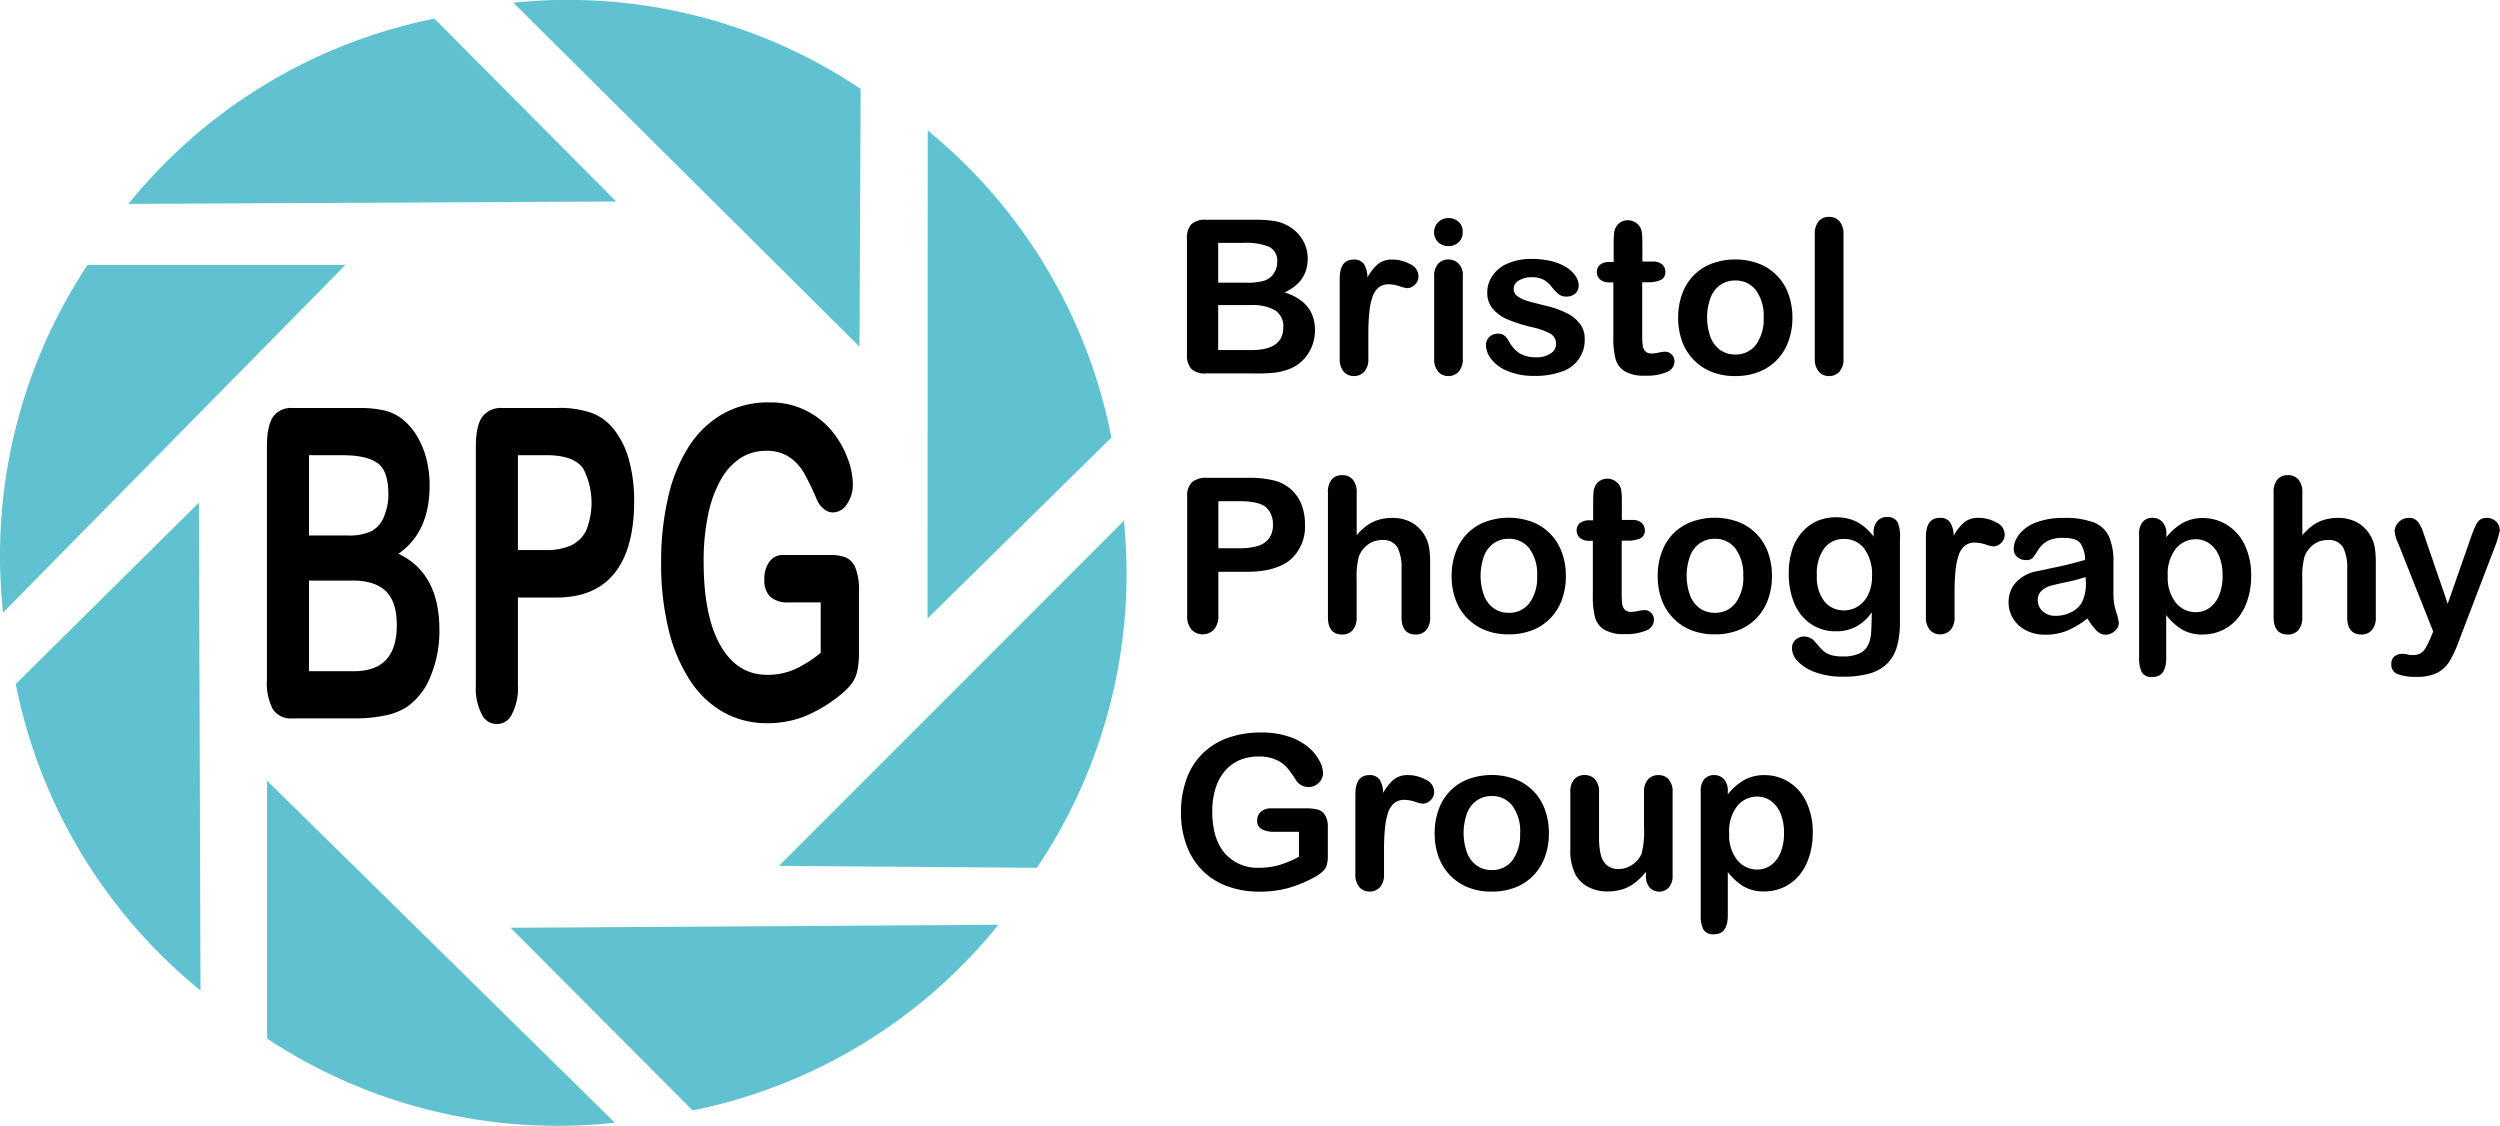 <svg xmlns="http://www.w3.org/2000/svg" width="160.41mm" height="72.24mm" viewBox="0 0 454.71 204.76">
  <defs>
    <style>
      .cls-1 {
        fill: #60c2d0;
      }
    </style>
  </defs>
  <title>logo</title>
  <g id="shutter">
    <g id="Layer_2" data-name="Layer 2">
      <path class="cls-1" d="M1932.1,129.93l-33.32,33a95.81,95.81,0,0,0,33.61,55.73Z" transform="translate(-1895.92 -38.52)"/>
    </g>
    <g id="Layer_3" data-name="Layer 3">
      <path class="cls-1" d="M1944.5,180.5l0,46.91a95.81,95.81,0,0,0,63.25,15.3Z" transform="translate(-1895.92 -38.52)"/>
    </g>
    <g id="Layer_4" data-name="Layer 4">
      <path class="cls-1" d="M1988.78,207.26l33.12,33.22a95.81,95.81,0,0,0,55.63-33.77Z" transform="translate(-1895.92 -38.52)"/>
    </g>
    <g id="Layer_5" data-name="Layer 5">
      <path class="cls-1" d="M2037.6,196l46.91.35a95.81,95.81,0,0,0,15.83-63.12Z" transform="translate(-1895.92 -38.52)"/>
    </g>
    <g id="Layer_6" data-name="Layer 6">
      <path class="cls-1" d="M2064.63,151l33.44-32.9a95.81,95.81,0,0,0-33.41-55.85Q2064.64,106.62,2064.63,151Z" transform="translate(-1895.92 -38.52)"/>
    </g>
    <g id="Layer_7" data-name="Layer 7">
      <path class="cls-1" d="M2052.25,101.58l.21-46.91A95.81,95.81,0,0,0,1989.29,39Z" transform="translate(-1895.92 -38.52)"/>
    </g>
    <g id="Layer_8" data-name="Layer 8">
      <path class="cls-1" d="M2008,75.16,1974.94,41.9a95.81,95.81,0,0,0-55.67,33.7Z" transform="translate(-1895.92 -38.52)"/>
    </g>
    <g id="Layer_9" data-name="Layer 9">
      <path class="cls-1" d="M1958.75,86.7h-46.91a95.81,95.81,0,0,0-15.36,63.24Z" transform="translate(-1895.92 -38.52)"/>
    </g>
  </g>
  <g id="text">
    <g id="group">
      <g>
        <path d="M2137.43,188.82v5.37a5.65,5.65,0,0,1-.21,1.71,2.72,2.72,0,0,1-.77,1.16,7.3,7.3,0,0,1-1.44,1,22.7,22.7,0,0,1-4.89,2,19.7,19.7,0,0,1-5.12.63,16.68,16.68,0,0,1-5.88-1,12.37,12.37,0,0,1-4.53-2.88,12.72,12.72,0,0,1-2.87-4.58,17.13,17.13,0,0,1-1-6,17.57,17.57,0,0,1,1-6,12.27,12.27,0,0,1,2.87-4.6,12.57,12.57,0,0,1,4.6-2.89,17.65,17.65,0,0,1,6.15-1,15.25,15.25,0,0,1,5,.75,11,11,0,0,1,3.53,1.9,8.49,8.49,0,0,1,2,2.43,4.93,4.93,0,0,1,.69,2.27,2.43,2.43,0,0,1-.79,1.82,2.66,2.66,0,0,1-1.9.75,2.56,2.56,0,0,1-1.17-.29,2.67,2.67,0,0,1-.95-.8,22.65,22.65,0,0,0-1.78-2.48,5.74,5.74,0,0,0-2-1.41,7.47,7.47,0,0,0-3.14-.57,8.67,8.67,0,0,0-3.51.68,7.27,7.27,0,0,0-2.65,2,8.85,8.85,0,0,0-1.68,3.16,13.89,13.89,0,0,0-.58,4.15q0,4.93,2.26,7.58a7.85,7.85,0,0,0,6.31,2.66,12.87,12.87,0,0,0,3.7-.52,18.75,18.75,0,0,0,3.5-1.47v-4.55h-4.39a4.81,4.81,0,0,1-2.4-.48,1.73,1.73,0,0,1-.81-1.62,2,2,0,0,1,.68-1.55,2.65,2.65,0,0,1,1.84-.61h6.44a8.23,8.23,0,0,1,2,.21,2.27,2.27,0,0,1,1.33.94A3.83,3.83,0,0,1,2137.43,188.82Z" transform="translate(-1895.92 -38.52)"/>
        <path d="M2147.65,193.15v4.35a3.36,3.36,0,0,1-.74,2.38,2.49,2.49,0,0,1-1.89.79,2.39,2.39,0,0,1-1.85-.8,3.42,3.42,0,0,1-.73-2.37V183q0-3.51,2.54-3.51a2.12,2.12,0,0,1,1.87.82,4.53,4.53,0,0,1,.63,2.43,9.12,9.12,0,0,1,1.92-2.43,4,4,0,0,1,2.63-.82,6.73,6.73,0,0,1,3.19.82,2.45,2.45,0,0,1,1.55,2.18,2.07,2.07,0,0,1-.66,1.58,2,2,0,0,1-1.42.62,6.54,6.54,0,0,1-1.38-.35,6.45,6.45,0,0,0-1.94-.35,2.83,2.83,0,0,0-1.87.6,3.86,3.86,0,0,0-1.13,1.79,12.45,12.45,0,0,0-.55,2.82Q2147.65,190.8,2147.65,193.15Z" transform="translate(-1895.92 -38.52)"/>
        <path d="M2177.64,190.08a12.34,12.34,0,0,1-.73,4.3,9.5,9.5,0,0,1-2.1,3.38,9.27,9.27,0,0,1-3.29,2.17,11.62,11.62,0,0,1-4.3.75,11.28,11.28,0,0,1-4.26-.76,9.4,9.4,0,0,1-5.38-5.55,12.29,12.29,0,0,1-.72-4.29,12.43,12.43,0,0,1,.73-4.34,9.43,9.43,0,0,1,2.08-3.36,9.18,9.18,0,0,1,3.29-2.15,12.43,12.43,0,0,1,8.56,0,9.24,9.24,0,0,1,5.4,5.54A12.37,12.37,0,0,1,2177.64,190.08Zm-5.23,0a7.82,7.82,0,0,0-1.4-5,4.56,4.56,0,0,0-3.77-1.78,4.67,4.67,0,0,0-2.69.79,5,5,0,0,0-1.8,2.34,10.63,10.63,0,0,0,0,7.18,5.12,5.12,0,0,0,1.78,2.34,4.61,4.61,0,0,0,2.72.81A4.55,4.55,0,0,0,2171,195,7.79,7.79,0,0,0,2172.4,190.08Z" transform="translate(-1895.92 -38.52)"/>
        <path d="M2195.29,197.74v-.67a11.63,11.63,0,0,1-2,2,7.26,7.26,0,0,1-2.25,1.19,9.15,9.15,0,0,1-2.79.39,7.22,7.22,0,0,1-3.39-.78,5.71,5.71,0,0,1-2.32-2.16,9.55,9.55,0,0,1-1-4.78V182.59a3.37,3.37,0,0,1,.71-2.34,2.41,2.41,0,0,1,1.87-.77,2.48,2.48,0,0,1,1.91.78,3.32,3.32,0,0,1,.73,2.33v8.35a12.86,12.86,0,0,0,.31,3,3.65,3.65,0,0,0,1.1,1.93,3.14,3.14,0,0,0,2.15.7,4.37,4.37,0,0,0,2.48-.78,4.57,4.57,0,0,0,1.7-2,16.42,16.42,0,0,0,.44-4.85v-6.34a3.32,3.32,0,0,1,.73-2.33,2.46,2.46,0,0,1,1.89-.78,2.42,2.42,0,0,1,1.87.77,3.37,3.37,0,0,1,.71,2.34V197.7a3.22,3.22,0,0,1-.68,2.23,2.41,2.41,0,0,1-3.51,0A3.12,3.12,0,0,1,2195.29,197.74Z" transform="translate(-1895.92 -38.52)"/>
        <path d="M2210.18,182.4V183a10.31,10.31,0,0,1,3.06-2.66,7.48,7.48,0,0,1,3.59-.85,8.32,8.32,0,0,1,4.43,1.24,8.56,8.56,0,0,1,3.2,3.63,12.68,12.68,0,0,1,1.17,5.65,13.82,13.82,0,0,1-.68,4.42,9.92,9.92,0,0,1-1.86,3.38,8.13,8.13,0,0,1-2.8,2.1,8.26,8.26,0,0,1-3.47.74,7.26,7.26,0,0,1-3.75-.9,10.72,10.72,0,0,1-2.89-2.64V205q0,3.44-2.5,3.44a2,2,0,0,1-1.95-.89,5.59,5.59,0,0,1-.48-2.59v-22.5a3.28,3.28,0,0,1,.65-2.23,2.25,2.25,0,0,1,1.78-.74,2.35,2.35,0,0,1,1.81.75A3.08,3.08,0,0,1,2210.18,182.4ZM2220.4,190a9,9,0,0,0-.63-3.54,5.2,5.2,0,0,0-1.75-2.27,4.19,4.19,0,0,0-2.47-.79,4.64,4.64,0,0,0-3.64,1.7,7.42,7.42,0,0,0-1.48,5,7.25,7.25,0,0,0,1.47,4.84,4.6,4.6,0,0,0,3.65,1.73,4.19,4.19,0,0,0,2.41-.75,5.19,5.19,0,0,0,1.78-2.26A9,9,0,0,0,2220.4,190Z" transform="translate(-1895.92 -38.52)"/>
      </g>
    </g>
    <g id="photo">
      <g>
        <path d="M2122.72,142.51h-5.2v7.93a3.7,3.7,0,0,1-.8,2.58,2.83,2.83,0,0,1-4.09,0,3.69,3.69,0,0,1-.78-2.55V128.89a3.53,3.53,0,0,1,.86-2.67,3.91,3.91,0,0,1,2.73-.8h7.28a19.08,19.08,0,0,1,5,.5,7.4,7.4,0,0,1,3,1.59,7.15,7.15,0,0,1,1.9,2.71,9.53,9.53,0,0,1,.65,3.61,8,8,0,0,1-2.64,6.48Q2127.94,142.51,2122.72,142.51Zm-1.38-12.84h-3.82v8.56h3.82a11.41,11.41,0,0,0,3.35-.42,3.91,3.91,0,0,0,2.05-1.38,4.1,4.1,0,0,0,.71-2.5,4.24,4.24,0,0,0-1.09-3Q2125.15,129.67,2121.35,129.67Z" transform="translate(-1895.92 -38.52)"/>
        <path d="M2142.68,128.11v7.74a11.18,11.18,0,0,1,1.94-1.81,7,7,0,0,1,2.09-1,8.77,8.77,0,0,1,2.46-.33,7.23,7.23,0,0,1,3.52.84,6.53,6.53,0,0,1,3.16,4.54,16.55,16.55,0,0,1,.19,2.66v10a3.45,3.45,0,0,1-.72,2.37,2.42,2.42,0,0,1-1.9.8q-2.58,0-2.58-3.17v-8.81a8.08,8.08,0,0,0-.74-3.85,2.94,2.94,0,0,0-2.83-1.35,4.24,4.24,0,0,0-2.51.79,4.77,4.77,0,0,0-1.67,2.17,13.87,13.87,0,0,0-.42,4.15v6.9a3.52,3.52,0,0,1-.7,2.36,2.42,2.42,0,0,1-1.94.81q-2.58,0-2.58-3.17V128.11a3.58,3.58,0,0,1,.68-2.38,2.37,2.37,0,0,1,1.9-.79,2.43,2.43,0,0,1,1.94.8A3.52,3.52,0,0,1,2142.68,128.11Z" transform="translate(-1895.92 -38.52)"/>
        <path d="M2180.73,143.29a12.34,12.34,0,0,1-.73,4.3,9.5,9.5,0,0,1-2.1,3.38,9.27,9.27,0,0,1-3.29,2.17,11.62,11.62,0,0,1-4.3.75,11.28,11.28,0,0,1-4.26-.76,9.4,9.4,0,0,1-5.38-5.55,12.29,12.29,0,0,1-.72-4.29,12.43,12.43,0,0,1,.73-4.34,9.43,9.43,0,0,1,2.08-3.36,9.18,9.18,0,0,1,3.29-2.15,12.43,12.43,0,0,1,8.56,0A9.24,9.24,0,0,1,2180,139,12.37,12.37,0,0,1,2180.73,143.29Zm-5.23,0a7.82,7.82,0,0,0-1.4-5,4.56,4.56,0,0,0-3.77-1.78,4.67,4.67,0,0,0-2.69.79,5,5,0,0,0-1.8,2.34,10.63,10.63,0,0,0,0,7.18,5.12,5.12,0,0,0,1.78,2.34,4.61,4.61,0,0,0,2.72.81,4.55,4.55,0,0,0,3.77-1.79A7.79,7.79,0,0,0,2175.5,143.29Z" transform="translate(-1895.92 -38.52)"/>
        <path d="M2185.12,133.15h.57V130q0-1.26.07-2a2.92,2.92,0,0,1,.37-1.23,2.34,2.34,0,0,1,.88-.87,2.49,2.49,0,0,1,1.28-.33,2.58,2.58,0,0,1,1.8.75,2.21,2.21,0,0,1,.68,1.21,11,11,0,0,1,.14,2v3.55h1.91a2.44,2.44,0,0,1,1.69.53,1.73,1.73,0,0,1,.58,1.35,1.51,1.51,0,0,1-.83,1.47,5.39,5.39,0,0,1-2.38.42h-1v9.59a15.48,15.48,0,0,0,.09,1.88,1.91,1.91,0,0,0,.46,1.07,1.57,1.57,0,0,0,1.21.41,6.5,6.5,0,0,0,1.24-.16,6.44,6.44,0,0,1,1.22-.16,1.57,1.57,0,0,1,1.14.51,1.7,1.7,0,0,1,.51,1.25,2.09,2.09,0,0,1-1.37,1.93,9.3,9.3,0,0,1-4,.67,6.83,6.83,0,0,1-3.71-.82,3.81,3.81,0,0,1-1.65-2.27,15.43,15.43,0,0,1-.39-3.88v-10H2185a2.48,2.48,0,0,1-1.72-.53,1.75,1.75,0,0,1-.59-1.36,1.68,1.68,0,0,1,.62-1.35A2.72,2.72,0,0,1,2185.12,133.15Z" transform="translate(-1895.92 -38.52)"/>
        <path d="M2218.21,143.29a12.34,12.34,0,0,1-.73,4.3,9.5,9.5,0,0,1-2.1,3.38,9.27,9.27,0,0,1-3.29,2.17,11.62,11.62,0,0,1-4.3.75,11.28,11.28,0,0,1-4.26-.76,9.4,9.4,0,0,1-5.38-5.55,12.29,12.29,0,0,1-.72-4.29,12.43,12.43,0,0,1,.73-4.34,9.43,9.43,0,0,1,2.08-3.36,9.18,9.18,0,0,1,3.29-2.15,12.43,12.43,0,0,1,8.56,0,9.24,9.24,0,0,1,5.4,5.54A12.37,12.37,0,0,1,2218.21,143.29Zm-5.23,0a7.82,7.82,0,0,0-1.4-5,4.56,4.56,0,0,0-3.77-1.78,4.67,4.67,0,0,0-2.69.79,5,5,0,0,0-1.8,2.34,10.63,10.63,0,0,0,0,7.18,5.12,5.12,0,0,0,1.78,2.34,4.61,4.61,0,0,0,2.72.81,4.55,4.55,0,0,0,3.77-1.79A7.79,7.79,0,0,0,2213,143.29Z" transform="translate(-1895.92 -38.52)"/>
        <path d="M2241.49,136.51v15.15a15.88,15.88,0,0,1-.55,4.47,7.16,7.16,0,0,1-1.78,3.09A7.46,7.46,0,0,1,2236,161a17.41,17.41,0,0,1-4.92.59,14.32,14.32,0,0,1-4.81-.75,8.32,8.32,0,0,1-3.27-1.95,3.55,3.55,0,0,1-1.15-2.45,2,2,0,0,1,.65-1.56,2.22,2.22,0,0,1,1.57-.6,2.57,2.57,0,0,1,2,1l.87,1a5,5,0,0,0,1,.9,3.87,3.87,0,0,0,1.31.55,7.66,7.66,0,0,0,1.76.18,7.12,7.12,0,0,0,3.14-.56,3.22,3.22,0,0,0,1.57-1.58,6.32,6.32,0,0,0,.53-2.17q.08-1.16.12-3.71a8.58,8.58,0,0,1-2.78,2.56,7.6,7.6,0,0,1-3.75.88,7.91,7.91,0,0,1-4.57-1.34,8.53,8.53,0,0,1-3-3.74,13.79,13.79,0,0,1-1-5.56,13.18,13.18,0,0,1,.64-4.24,8.89,8.89,0,0,1,1.82-3.19,7.8,7.8,0,0,1,2.73-2,8.58,8.58,0,0,1,3.4-.66,8.18,8.18,0,0,1,3.84.85,9.35,9.35,0,0,1,3,2.66v-.71a3,3,0,0,1,.67-2.1,2.2,2.2,0,0,1,1.72-.75,2,2,0,0,1,2,1A6.47,6.47,0,0,1,2241.49,136.51Zm-15.11,6.61a7.21,7.21,0,0,0,1.38,4.79,4.49,4.49,0,0,0,3.58,1.62,4.67,4.67,0,0,0,2.46-.7,5.12,5.12,0,0,0,1.88-2.1,7.34,7.34,0,0,0,.73-3.41,7.83,7.83,0,0,0-1.4-5,4.48,4.48,0,0,0-3.7-1.78,4.34,4.34,0,0,0-3.58,1.7A7.62,7.62,0,0,0,2226.38,143.12Z" transform="translate(-1895.92 -38.52)"/>
        <path d="M2251.42,146.37v4.35a3.36,3.36,0,0,1-.74,2.38,2.49,2.49,0,0,1-1.89.79,2.39,2.39,0,0,1-1.85-.8,3.42,3.42,0,0,1-.73-2.37V136.21q0-3.51,2.54-3.51a2.12,2.12,0,0,1,1.87.82,4.53,4.53,0,0,1,.63,2.43,9.12,9.12,0,0,1,1.92-2.43,4,4,0,0,1,2.63-.82,6.73,6.73,0,0,1,3.19.82,2.45,2.45,0,0,1,1.55,2.18,2.07,2.07,0,0,1-.66,1.58,2,2,0,0,1-1.42.62,6.54,6.54,0,0,1-1.38-.35,6.45,6.45,0,0,0-1.94-.35,2.83,2.83,0,0,0-1.87.6,3.86,3.86,0,0,0-1.13,1.79,12.45,12.45,0,0,0-.55,2.82Q2251.42,144,2251.42,146.37Z" transform="translate(-1895.92 -38.52)"/>
        <path d="M2275.59,151a16.16,16.16,0,0,1-3.66,2.21,10.23,10.23,0,0,1-4,.74,7.51,7.51,0,0,1-3.52-.79,5.79,5.79,0,0,1-2.34-2.15,5.57,5.57,0,0,1-.82-2.94,5.27,5.27,0,0,1,1.36-3.65,6.78,6.78,0,0,1,3.72-2l2.46-.52q2-.4,3.37-.74t3-.81a5.44,5.44,0,0,0-.83-3q-.74-1-3-1a6.35,6.35,0,0,0-3,.55,4.85,4.85,0,0,0-1.72,1.66,17.58,17.58,0,0,1-1,1.46,1.66,1.66,0,0,1-1.27.35,2.22,2.22,0,0,1-1.52-.56,1.83,1.83,0,0,1-.64-1.44,4.41,4.41,0,0,1,1-2.67,7,7,0,0,1,3-2.14,13.68,13.68,0,0,1,5.14-.84,14.55,14.55,0,0,1,5.41.81,5,5,0,0,1,2.78,2.57,11.24,11.24,0,0,1,.81,4.66q0,1.83,0,3.11t0,2.85a10.47,10.47,0,0,0,.49,3.07,9.71,9.71,0,0,1,.49,2.05,1.92,1.92,0,0,1-.75,1.46,2.53,2.53,0,0,1-1.71.66,2.31,2.31,0,0,1-1.59-.75A11.15,11.15,0,0,1,2275.59,151Zm-.34-7.54a26.22,26.22,0,0,1-3.33.89q-2.19.47-3,.69a4.13,4.13,0,0,0-1.6.86,2.2,2.2,0,0,0-.76,1.79,2.64,2.64,0,0,0,.9,2,3.32,3.32,0,0,0,2.35.83,6.11,6.11,0,0,0,2.86-.68,4.53,4.53,0,0,0,1.92-1.75,8,8,0,0,0,.71-3.9Z" transform="translate(-1895.92 -38.52)"/>
        <path d="M2289.95,135.61v.63a10.31,10.31,0,0,1,3.06-2.66,7.48,7.48,0,0,1,3.59-.85A8.32,8.32,0,0,1,2301,134a8.56,8.56,0,0,1,3.2,3.63,12.68,12.68,0,0,1,1.17,5.65,13.82,13.82,0,0,1-.68,4.42,9.92,9.92,0,0,1-1.86,3.38,8.13,8.13,0,0,1-2.8,2.1,8.26,8.26,0,0,1-3.47.74,7.26,7.26,0,0,1-3.75-.9,10.72,10.72,0,0,1-2.89-2.64v7.83q0,3.44-2.5,3.44a2,2,0,0,1-1.95-.89,5.59,5.59,0,0,1-.48-2.59v-22.5a3.28,3.28,0,0,1,.65-2.23,2.25,2.25,0,0,1,1.78-.74,2.35,2.35,0,0,1,1.81.75A3.08,3.08,0,0,1,2289.95,135.61Zm10.22,7.58a9,9,0,0,0-.63-3.54,5.2,5.2,0,0,0-1.75-2.27,4.19,4.19,0,0,0-2.47-.79,4.64,4.64,0,0,0-3.64,1.7,7.42,7.42,0,0,0-1.48,5,7.25,7.25,0,0,0,1.47,4.84,4.6,4.6,0,0,0,3.65,1.73,4.19,4.19,0,0,0,2.41-.75,5.19,5.19,0,0,0,1.78-2.26A9,9,0,0,0,2300.17,143.2Z" transform="translate(-1895.92 -38.52)"/>
        <path d="M2314.68,128.11v7.74a11.18,11.18,0,0,1,1.94-1.81,7,7,0,0,1,2.09-1,8.77,8.77,0,0,1,2.46-.33,7.23,7.23,0,0,1,3.52.84,6.53,6.53,0,0,1,3.16,4.54,16.55,16.55,0,0,1,.19,2.66v10a3.45,3.45,0,0,1-.72,2.37,2.42,2.42,0,0,1-1.9.8q-2.58,0-2.58-3.17v-8.81a8.08,8.08,0,0,0-.74-3.85,2.94,2.94,0,0,0-2.83-1.35,4.24,4.24,0,0,0-2.51.79,4.77,4.77,0,0,0-1.67,2.17,13.87,13.87,0,0,0-.42,4.15v6.9a3.52,3.52,0,0,1-.7,2.36,2.42,2.42,0,0,1-1.94.81q-2.58,0-2.58-3.17V128.11a3.58,3.58,0,0,1,.68-2.38,2.37,2.37,0,0,1,1.9-.79,2.43,2.43,0,0,1,1.94.8A3.52,3.52,0,0,1,2314.68,128.11Z" transform="translate(-1895.92 -38.52)"/>
        <path d="M2338,154.54l.48-1.17-6.42-16.16a6.05,6.05,0,0,1-.59-2,2.37,2.37,0,0,1,.34-1.24,2.55,2.55,0,0,1,.95-.92,2.49,2.49,0,0,1,1.25-.34,2,2,0,0,1,1.7.72,6.62,6.62,0,0,1,1,2.05l4.41,12.84,4.18-11.94a20.56,20.56,0,0,1,.9-2.27,2.68,2.68,0,0,1,.85-1.11,2.36,2.36,0,0,1,1.27-.29,2.24,2.24,0,0,1,1.14.31,2.2,2.2,0,0,1,.84.85,2.3,2.3,0,0,1,.3,1.13c-.05.24-.13.59-.25,1s-.25.9-.42,1.36l-6.8,17.8a20.88,20.88,0,0,1-1.72,3.69,5.66,5.66,0,0,1-2.23,2.05,8.19,8.19,0,0,1-3.73.72,9.08,9.08,0,0,1-3.44-.5,1.81,1.81,0,0,1-1.15-1.81,1.76,1.76,0,0,1,.54-1.38,2.35,2.35,0,0,1,1.61-.49,3,3,0,0,1,.82.11,3.92,3.92,0,0,0,.86.11,3.1,3.1,0,0,0,1.41-.27,2.48,2.48,0,0,0,.93-.93A14.35,14.35,0,0,0,2338,154.54Z" transform="translate(-1895.92 -38.52)"/>
      </g>
    </g>
    <g id="bristol">
      <g>
        <path d="M2123.81,106.43h-8.56a3.54,3.54,0,0,1-2.65-.83,3.73,3.73,0,0,1-.79-2.65v-21a3.66,3.66,0,0,1,.81-2.66,3.6,3.6,0,0,1,2.63-.81h9.07a21.17,21.17,0,0,1,3.48.25,7.41,7.41,0,0,1,2.64,1,6.94,6.94,0,0,1,1.76,1.5,6.63,6.63,0,0,1,1.17,2,6.71,6.71,0,0,1,.4,2.32q0,4.2-4.2,6.15,5.52,1.76,5.52,6.84a7.69,7.69,0,0,1-1.2,4.23,7.23,7.23,0,0,1-3.25,2.78,11.54,11.54,0,0,1-2.94.75A30,30,0,0,1,2123.81,106.43Zm-6.32-23.74v7.24h5.2a10.45,10.45,0,0,0,3.28-.4,3.13,3.13,0,0,0,1.77-1.53,3.44,3.44,0,0,0,.48-1.8,2.79,2.79,0,0,0-1.51-2.82,11.53,11.53,0,0,0-4.6-.7Zm5.9,11.31h-5.9v8.18h6.09q5.75,0,5.75-4.15a3.38,3.38,0,0,0-1.49-3.08A8.34,8.34,0,0,0,2123.39,94Z" transform="translate(-1895.92 -38.52)"/>
        <path d="M2144.8,99.39v4.35a3.36,3.36,0,0,1-.74,2.38,2.49,2.49,0,0,1-1.89.79,2.39,2.39,0,0,1-1.85-.8,3.42,3.42,0,0,1-.73-2.37V89.23q0-3.51,2.54-3.51a2.12,2.12,0,0,1,1.87.82,4.53,4.53,0,0,1,.63,2.43,9.12,9.12,0,0,1,1.92-2.43,4,4,0,0,1,2.63-.82,6.73,6.73,0,0,1,3.19.82,2.45,2.45,0,0,1,1.55,2.18,2.07,2.07,0,0,1-.66,1.58,2,2,0,0,1-1.42.62,6.54,6.54,0,0,1-1.38-.35,6.45,6.45,0,0,0-1.94-.35,2.83,2.83,0,0,0-1.87.6,3.86,3.86,0,0,0-1.13,1.79,12.45,12.45,0,0,0-.55,2.82Q2144.8,97,2144.8,99.39Z" transform="translate(-1895.92 -38.52)"/>
        <path d="M2159.4,83.28a2.75,2.75,0,0,1-1.86-.67,2.59,2.59,0,0,1,0-3.72,2.66,2.66,0,0,1,1.84-.72,2.74,2.74,0,0,1,1.8.65,2.32,2.32,0,0,1,.78,1.89,2.39,2.39,0,0,1-.76,1.88A2.64,2.64,0,0,1,2159.4,83.28Zm2.58,5.39v15.07a3.37,3.37,0,0,1-.74,2.37,2.47,2.47,0,0,1-1.89.8,2.36,2.36,0,0,1-1.86-.82,3.47,3.47,0,0,1-.72-2.35V88.82a3.35,3.35,0,0,1,.72-2.33,2.41,2.41,0,0,1,1.86-.78,2.5,2.5,0,0,1,1.89.78A3,3,0,0,1,2162,88.67Z" transform="translate(-1895.92 -38.52)"/>
        <path d="M2184.15,100.09a6,6,0,0,1-4.15,6,13.93,13.93,0,0,1-5,.79,12.18,12.18,0,0,1-4.81-.86,7,7,0,0,1-3-2.15,4.33,4.33,0,0,1-1-2.59,2,2,0,0,1,.61-1.47,2.1,2.1,0,0,1,1.55-.61,1.8,1.8,0,0,1,1.26.4,4.4,4.4,0,0,1,.84,1.13,5.71,5.71,0,0,0,1.92,2.08,5.79,5.79,0,0,0,3,.69,4.4,4.4,0,0,0,2.57-.7,2,2,0,0,0,1-1.59,2.17,2.17,0,0,0-1-2,12.88,12.88,0,0,0-3.43-1.2,28.37,28.37,0,0,1-4.38-1.4,7.22,7.22,0,0,1-2.7-1.94,4.44,4.44,0,0,1-1-3,5.22,5.22,0,0,1,.94-3,6.42,6.42,0,0,1,2.76-2.23,10.57,10.57,0,0,1,4.4-.83,14.46,14.46,0,0,1,3.64.42,9.06,9.06,0,0,1,2.69,1.13,5.57,5.57,0,0,1,1.64,1.57,3.07,3.07,0,0,1,.56,1.68,1.94,1.94,0,0,1-.6,1.47,2.38,2.38,0,0,1-1.71.57,2.1,2.1,0,0,1-1.37-.46,9.06,9.06,0,0,1-1.29-1.37,4.71,4.71,0,0,0-1.39-1.22,4.39,4.39,0,0,0-2.18-.46,4.26,4.26,0,0,0-2.35.6,1.75,1.75,0,0,0-.94,1.5,1.62,1.62,0,0,0,.69,1.35,5.68,5.68,0,0,0,1.85.87q1.16.34,3.21.84a17.15,17.15,0,0,1,4,1.41,6.59,6.59,0,0,1,2.33,1.94A4.3,4.3,0,0,1,2184.15,100.09Z" transform="translate(-1895.92 -38.52)"/>
        <path d="M2188.85,86.17h.57V83q0-1.26.07-2a2.92,2.92,0,0,1,.37-1.23,2.34,2.34,0,0,1,.88-.87,2.49,2.49,0,0,1,1.28-.33,2.58,2.58,0,0,1,1.8.75,2.21,2.21,0,0,1,.68,1.21,11,11,0,0,1,.14,2v3.55h1.91a2.44,2.44,0,0,1,1.69.53,1.73,1.73,0,0,1,.58,1.35,1.51,1.51,0,0,1-.83,1.47,5.39,5.39,0,0,1-2.38.42h-1v9.59a15.48,15.48,0,0,0,.09,1.88,1.91,1.91,0,0,0,.46,1.07,1.57,1.57,0,0,0,1.21.41,6.5,6.5,0,0,0,1.24-.16,6.44,6.44,0,0,1,1.22-.16,1.57,1.57,0,0,1,1.14.51,1.7,1.7,0,0,1,.51,1.25,2.09,2.09,0,0,1-1.37,1.93,9.3,9.3,0,0,1-4,.67,6.83,6.83,0,0,1-3.71-.82,3.81,3.81,0,0,1-1.65-2.27,15.43,15.43,0,0,1-.39-3.88v-10h-.69a2.48,2.48,0,0,1-1.72-.53,1.75,1.75,0,0,1-.59-1.36,1.68,1.68,0,0,1,.62-1.35A2.72,2.72,0,0,1,2188.85,86.17Z" transform="translate(-1895.92 -38.52)"/>
        <path d="M2221.93,96.31a12.34,12.34,0,0,1-.73,4.3,9.5,9.5,0,0,1-2.1,3.38,9.27,9.27,0,0,1-3.29,2.17,11.62,11.62,0,0,1-4.3.75,11.28,11.28,0,0,1-4.26-.76,9.4,9.4,0,0,1-5.38-5.55,12.29,12.29,0,0,1-.72-4.29,12.43,12.43,0,0,1,.73-4.34,9.43,9.43,0,0,1,2.08-3.36,9.18,9.18,0,0,1,3.29-2.15,12.43,12.43,0,0,1,8.56,0,9.24,9.24,0,0,1,5.4,5.54A12.37,12.37,0,0,1,2221.93,96.31Zm-5.23,0a7.82,7.82,0,0,0-1.4-5,4.56,4.56,0,0,0-3.77-1.78,4.67,4.67,0,0,0-2.69.79,5,5,0,0,0-1.8,2.34,10.63,10.63,0,0,0,0,7.18,5.12,5.12,0,0,0,1.78,2.34,4.61,4.61,0,0,0,2.72.81,4.55,4.55,0,0,0,3.77-1.79A7.79,7.79,0,0,0,2216.7,96.31Z" transform="translate(-1895.92 -38.52)"/>
        <path d="M2226,103.74V81.13a3.52,3.52,0,0,1,.7-2.37,2.37,2.37,0,0,1,1.88-.8,2.47,2.47,0,0,1,1.91.79,3.42,3.42,0,0,1,.73,2.38v22.61a3.39,3.39,0,0,1-.74,2.38,2.48,2.48,0,0,1-1.9.79,2.36,2.36,0,0,1-1.86-.82A3.47,3.47,0,0,1,2226,103.74Z" transform="translate(-1895.92 -38.52)"/>
      </g>
    </g>
  </g>
  <g id="bpg">
    <g>
      <path d="M1960.65,169.18h-11.54a3.91,3.91,0,0,1-3.57-1.68,10.23,10.23,0,0,1-1.07-5.33V119.73q0-3.74,1.09-5.37a4,4,0,0,1,3.54-1.64h12.24a19.35,19.35,0,0,1,4.69.5,8.24,8.24,0,0,1,3.55,1.93,11.71,11.71,0,0,1,2.37,3,15.92,15.92,0,0,1,1.57,4,19.68,19.68,0,0,1,.54,4.68q0,8.47-5.67,12.4,7.44,3.54,7.45,13.79a21.49,21.49,0,0,1-1.62,8.53,12.18,12.18,0,0,1-4.38,5.6,11.69,11.69,0,0,1-4,1.52A27.23,27.23,0,0,1,1960.65,169.18Zm-8.53-47.87v14.6h7a9.77,9.77,0,0,0,4.42-.81,5.28,5.28,0,0,0,2.38-3.08,9.73,9.73,0,0,0,.64-3.62q0-4.28-2-5.68t-6.21-1.41Zm8,22.8h-8v16.48h8.22q7.75,0,7.75-8.36,0-4.28-2-6.2T1960.08,144.1Z" transform="translate(-1895.92 -38.52)"/>
      <path d="M1997.12,147.19h-7v16a10.1,10.1,0,0,1-1.08,5.2,3,3,0,0,1-5.51,0,10.1,10.1,0,0,1-1.06-5.14V119.73q0-3.77,1.16-5.39a4.22,4.22,0,0,1,3.68-1.62h9.81a17.65,17.65,0,0,1,6.7,1,9.64,9.64,0,0,1,4,3.2,15.84,15.84,0,0,1,2.56,5.47,27.92,27.92,0,0,1,.88,7.28q0,8.63-3.56,13.08T1997.12,147.19Zm-1.85-25.88h-5.15v17.25h5.15a10.68,10.68,0,0,0,4.52-.85,5.76,5.76,0,0,0,2.77-2.77,13.56,13.56,0,0,0-.52-11.13Q2000.39,121.3,1995.27,121.3Z" transform="translate(-1895.92 -38.52)"/>
      <path d="M2052.15,146.22V157a16.75,16.75,0,0,1-.28,3.45,6.14,6.14,0,0,1-1,2.33,10.89,10.89,0,0,1-1.95,2,26.15,26.15,0,0,1-6.59,4,18.38,18.38,0,0,1-6.9,1.27,16,16,0,0,1-7.93-2,17.66,17.66,0,0,1-6.1-5.82,29.55,29.55,0,0,1-3.88-9.24,50.22,50.22,0,0,1-1.35-12.13,51.61,51.61,0,0,1,1.31-12.05,28.58,28.58,0,0,1,3.86-9.28,17.84,17.84,0,0,1,6.21-5.83,16.86,16.86,0,0,1,8.29-2,14.43,14.43,0,0,1,11.51,5.35,17.27,17.27,0,0,1,2.76,4.89,13.77,13.77,0,0,1,.93,4.58,6.24,6.24,0,0,1-1.07,3.68,3.09,3.09,0,0,1-2.56,1.52,2.58,2.58,0,0,1-1.58-.58,4.47,4.47,0,0,1-1.28-1.62,49.88,49.88,0,0,0-2.4-5,8.82,8.82,0,0,0-2.64-2.85,7.26,7.26,0,0,0-4.24-1.16,8.46,8.46,0,0,0-4.74,1.37,11.31,11.31,0,0,0-3.57,4,21.85,21.85,0,0,0-2.27,6.37,41.13,41.13,0,0,0-.79,8.36q0,9.94,3.05,15.29t8.51,5.35a12.1,12.1,0,0,0,5-1,21.77,21.77,0,0,0,4.73-3v-9.17h-5.92a4.76,4.76,0,0,1-3.23-1,4.18,4.18,0,0,1-1.09-3.27,5.1,5.1,0,0,1,.91-3.12,2.93,2.93,0,0,1,2.49-1.23H2047a7.61,7.61,0,0,1,2.71.42,3.41,3.41,0,0,1,1.79,1.89A10.85,10.85,0,0,1,2052.15,146.22Z" transform="translate(-1895.92 -38.52)"/>
    </g>
  </g>
</svg>

